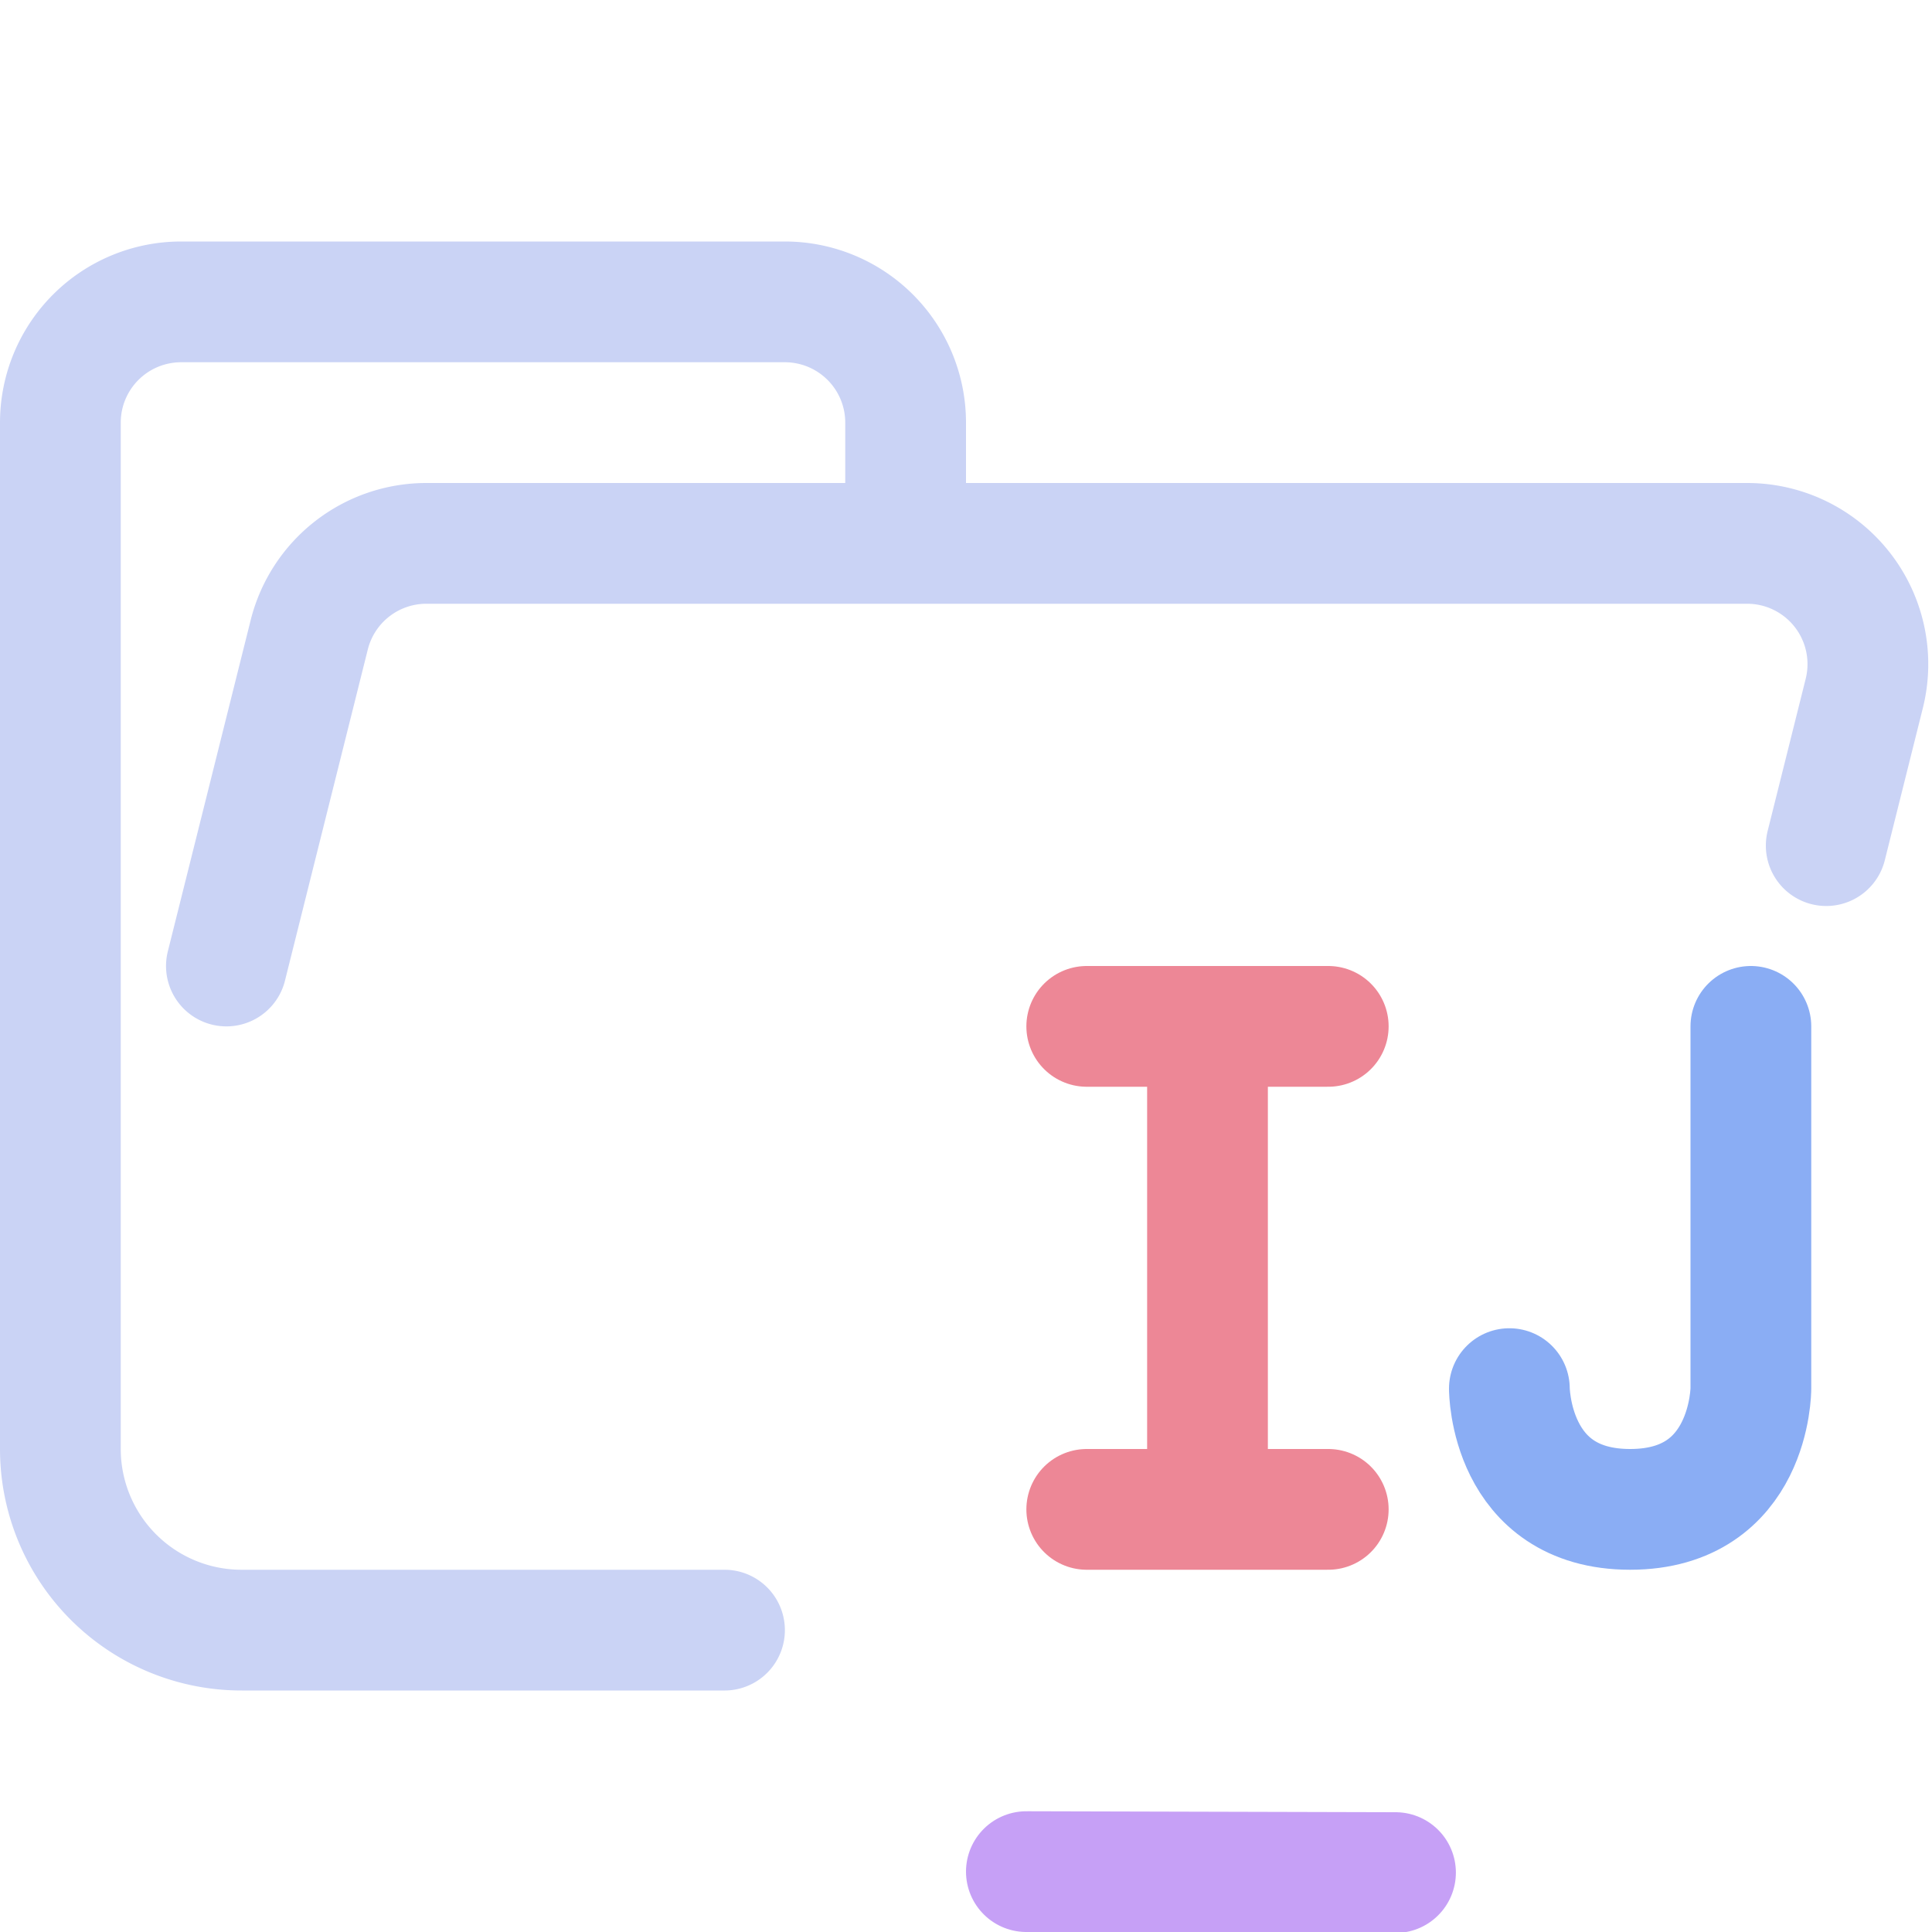 <svg xmlns="http://www.w3.org/2000/svg" viewBox="0 0 16 16"><g fill="none" stroke-linecap="round" stroke-linejoin="round"><path stroke="#cad3f5" d="m1.875 8l.686-2.743a1 1 0 0 1 .97-.757h10.938a1 1 0 0 1 .97 1.243l-.315 1.26M6 13.5H2.004A1.5 1.5 0 0 1 .5 12V3.5a1 1 0 0 1 1-1h5a1 1 0 0 1 1 1v1"/><path stroke="#c6a0f6" d="m8.5 15.5l3.057.008"/><path stroke="#ed8796" d="M10 8.5v4m-1-4h2m-2 4h2"/><path stroke="#8aadf4" d="M14.5 8.5v3s0 1-1 1s-1-1-1-1"/></g></svg>